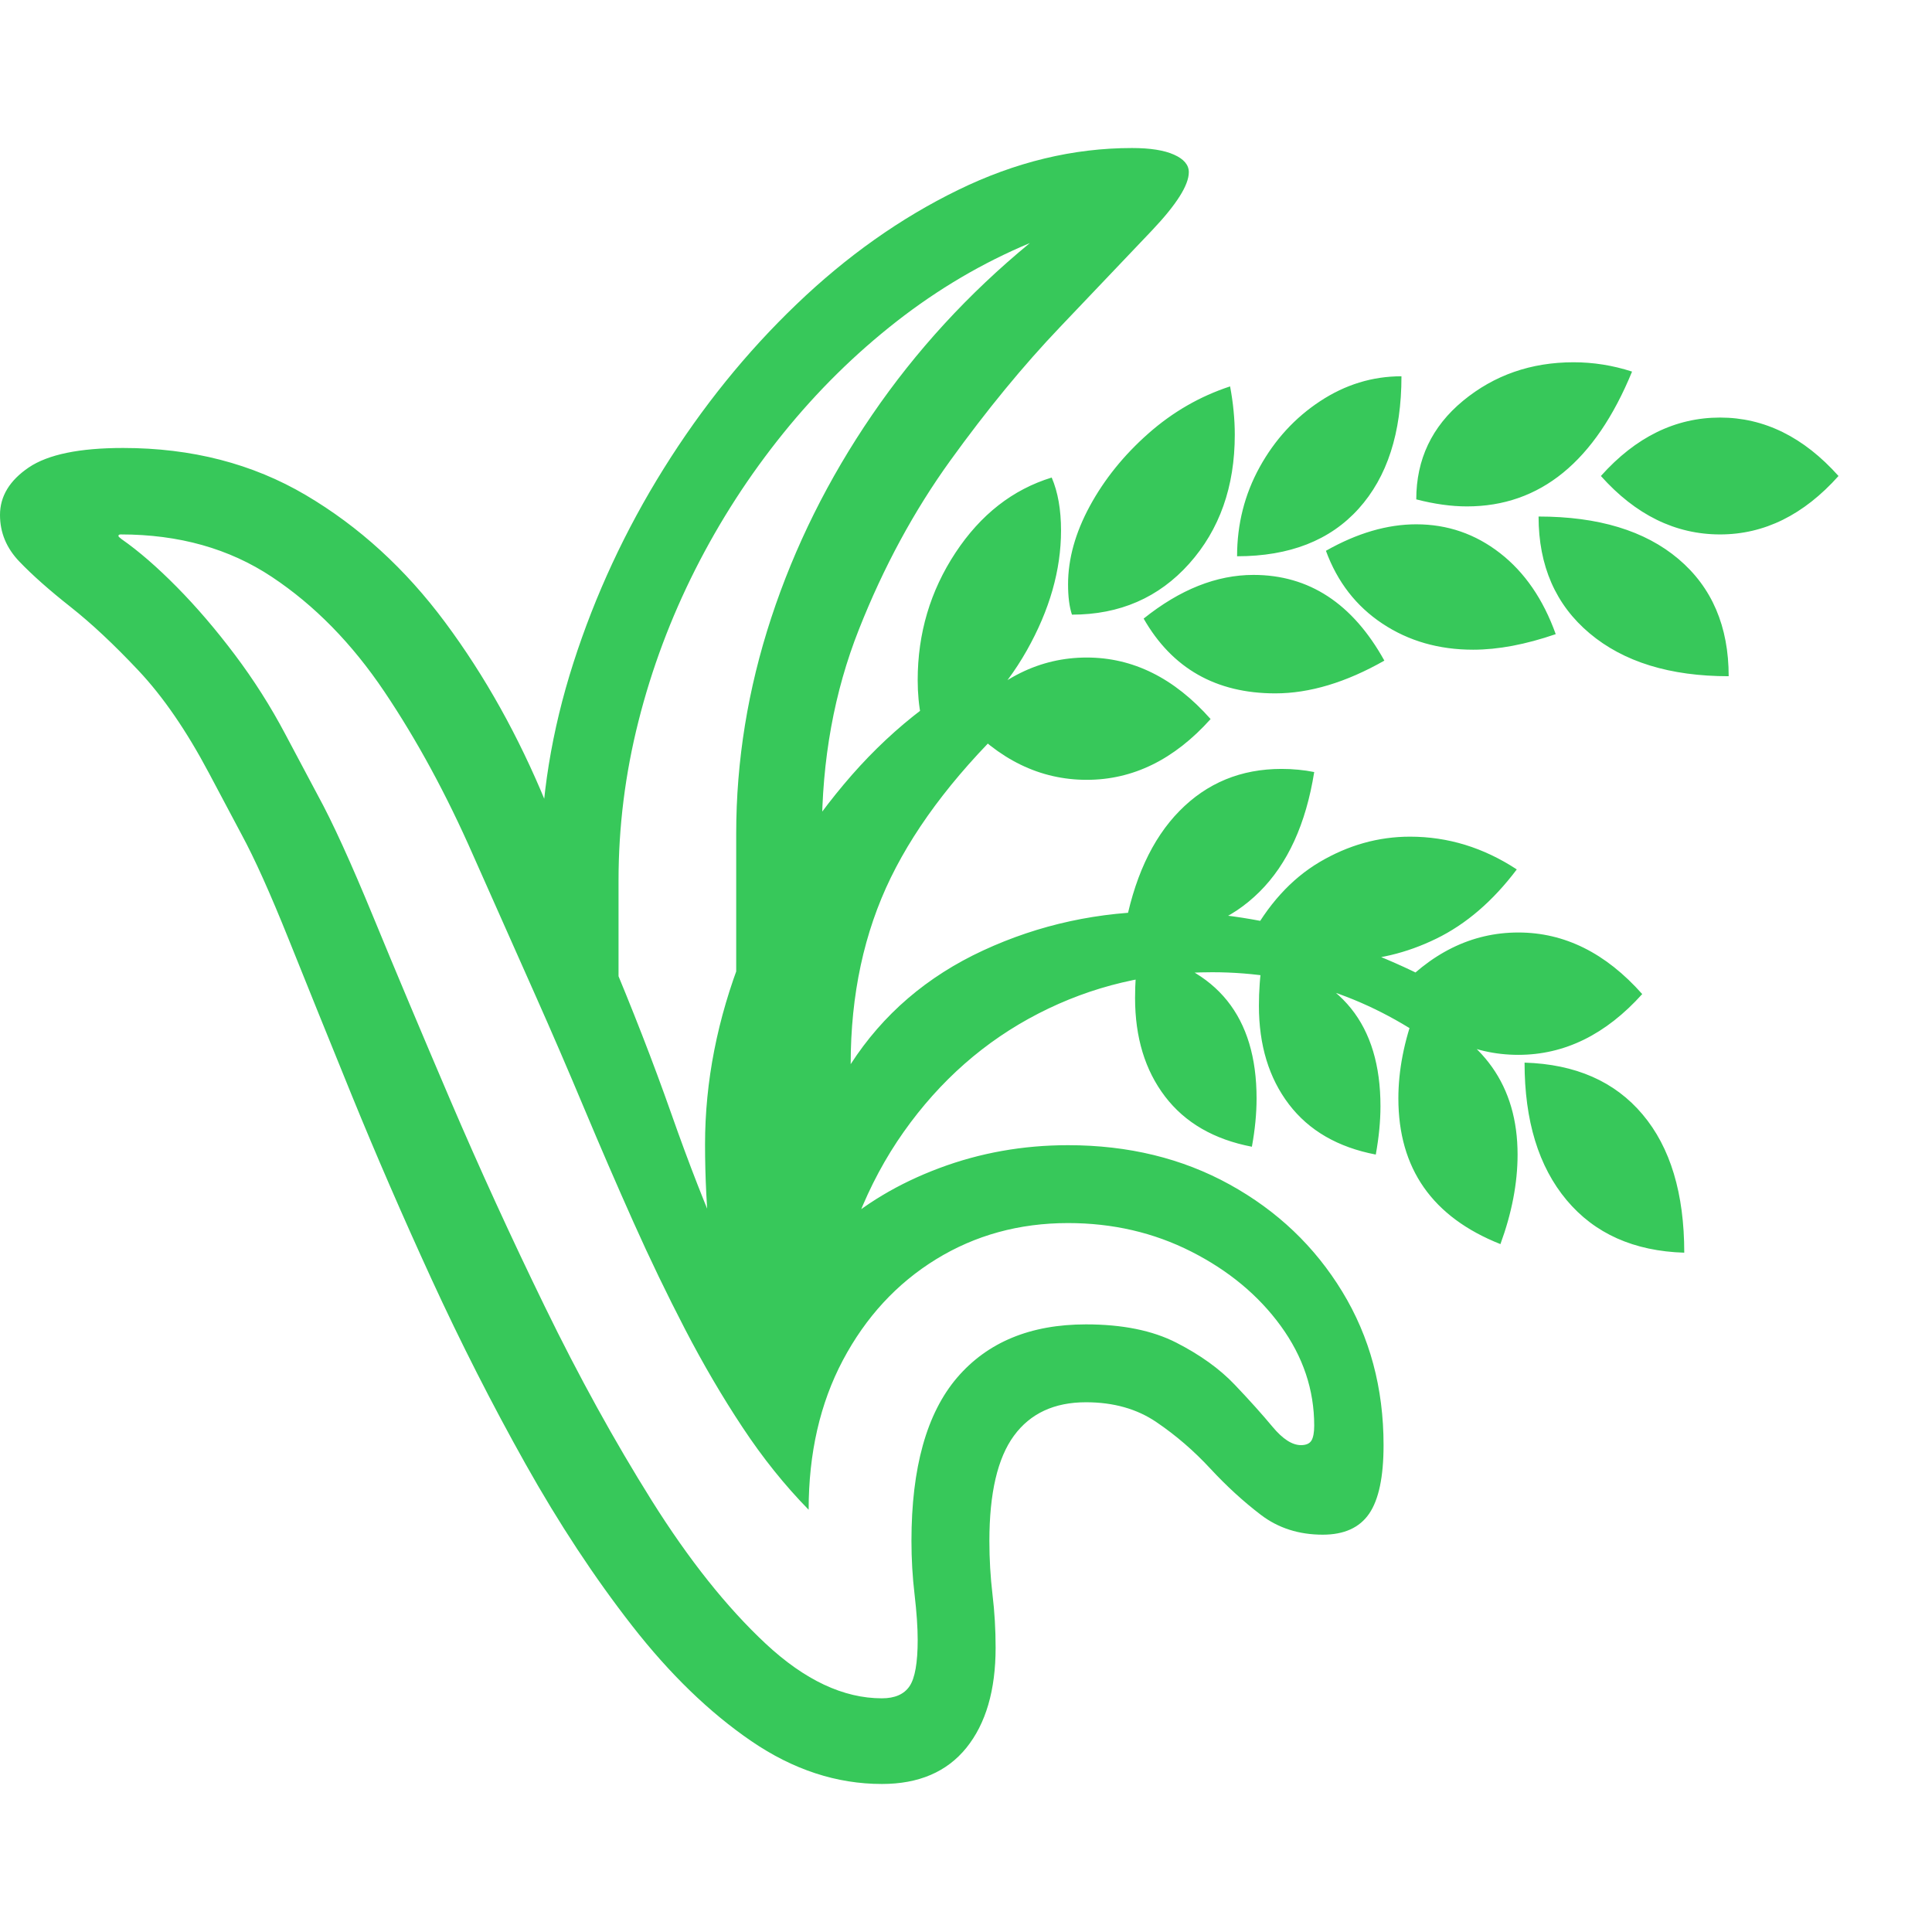 <svg version="1.1" xmlns="http://www.w3.org/2000/svg" style="fill:rgba(0,0,0,1.0)" width="256" height="256" viewBox="0 0 38.75 32.812"><path fill="rgb(55, 200, 90)" d="M17.688 32.812 C16.781 32.812 15.909 32.526 15.07 31.953 C14.232 31.38 13.435 30.609 12.68 29.641 C11.924 28.672 11.211 27.589 10.539 26.391 C9.867 25.193 9.24 23.958 8.656 22.688 C8.073 21.417 7.542 20.193 7.062 19.016 C6.583 17.839 6.159 16.789 5.789 15.867 C5.419 14.945 5.104 14.245 4.844 13.766 L4.188 12.531 C3.74 11.687 3.271 11.005 2.781 10.484 C2.292 9.964 1.836 9.536 1.414 9.203 C0.992 8.87 0.651 8.568 0.391 8.297 C0.13 8.026 0 7.714 0 7.359 C0 6.984 0.193 6.667 0.578 6.406 C0.964 6.146 1.594 6.016 2.469 6.016 C3.844 6.016 5.065 6.331 6.133 6.961 C7.201 7.591 8.133 8.443 8.93 9.516 C9.727 10.589 10.401 11.797 10.953 13.141 L12.203 16.125 C12.682 17.26 13.102 18.339 13.461 19.359 C13.82 20.38 14.164 21.26 14.492 22 C14.82 22.74 15.167 23.255 15.531 23.547 C15.75 22.859 16.151 22.25 16.734 21.719 C17.318 21.187 18.018 20.768 18.836 20.461 C19.654 20.154 20.516 20 21.422 20 C22.63 20 23.711 20.263 24.664 20.789 C25.617 21.315 26.37 22.031 26.922 22.938 C27.474 23.844 27.75 24.87 27.75 26.016 C27.75 26.651 27.654 27.109 27.461 27.391 C27.268 27.672 26.958 27.812 26.531 27.812 C26.052 27.812 25.638 27.68 25.289 27.414 C24.94 27.148 24.602 26.839 24.273 26.484 C23.945 26.13 23.586 25.82 23.195 25.555 C22.805 25.289 22.333 25.156 21.781 25.156 C21.146 25.156 20.664 25.38 20.336 25.828 C20.008 26.276 19.844 26.979 19.844 27.938 C19.844 28.302 19.865 28.659 19.906 29.008 C19.948 29.357 19.969 29.714 19.969 30.078 C19.969 30.932 19.773 31.602 19.383 32.086 C18.992 32.57 18.427 32.812 17.688 32.812 Z M17.688 31.094 C17.948 31.094 18.133 31.013 18.242 30.852 C18.352 30.69 18.406 30.38 18.406 29.922 C18.406 29.672 18.385 29.37 18.344 29.016 C18.302 28.661 18.281 28.302 18.281 27.938 C18.281 26.469 18.586 25.378 19.195 24.664 C19.805 23.951 20.667 23.594 21.781 23.594 C22.51 23.594 23.115 23.716 23.594 23.961 C24.073 24.206 24.464 24.487 24.766 24.805 C25.068 25.122 25.32 25.404 25.523 25.648 C25.727 25.893 25.917 26.016 26.094 26.016 C26.198 26.016 26.268 25.984 26.305 25.922 C26.341 25.859 26.359 25.76 26.359 25.625 C26.359 24.906 26.135 24.24 25.688 23.625 C25.24 23.01 24.641 22.513 23.891 22.133 C23.141 21.753 22.318 21.562 21.422 21.562 C20.443 21.562 19.56 21.805 18.773 22.289 C17.987 22.773 17.365 23.448 16.906 24.312 C16.448 25.177 16.219 26.177 16.219 27.312 C15.74 26.823 15.297 26.271 14.891 25.656 C14.484 25.042 14.102 24.388 13.742 23.695 C13.383 23.003 13.036 22.284 12.703 21.539 C12.37 20.794 12.042 20.036 11.719 19.266 C11.396 18.495 11.068 17.734 10.734 16.984 L9.484 14.172 C8.953 12.964 8.362 11.875 7.711 10.906 C7.06 9.937 6.307 9.169 5.453 8.602 C4.599 8.034 3.589 7.75 2.422 7.75 C2.391 7.75 2.375 7.76 2.375 7.781 C2.375 7.792 2.396 7.812 2.438 7.844 C2.781 8.083 3.151 8.404 3.547 8.805 C3.943 9.206 4.331 9.659 4.711 10.164 C5.091 10.669 5.427 11.198 5.719 11.75 L6.375 12.984 C6.667 13.516 7.036 14.326 7.484 15.414 C7.932 16.503 8.448 17.729 9.031 19.094 C9.615 20.458 10.247 21.841 10.93 23.242 C11.612 24.643 12.326 25.937 13.07 27.125 C13.815 28.313 14.578 29.271 15.359 30 C16.141 30.729 16.917 31.094 17.688 31.094 Z M16.656 23.453 L14.562 23.906 C14.417 23.281 14.31 22.635 14.242 21.969 C14.174 21.302 14.141 20.641 14.141 19.984 C14.141 18.724 14.388 17.464 14.883 16.203 C15.378 14.943 16.057 13.797 16.922 12.766 C17.786 11.734 18.776 10.943 19.891 10.391 L20.438 11.328 C19.26 12.432 18.404 13.534 17.867 14.633 C17.331 15.732 17.062 16.979 17.062 18.375 C17.708 17.375 18.594 16.615 19.719 16.094 C20.844 15.573 22.047 15.312 23.328 15.312 C24.255 15.312 25.208 15.445 26.188 15.711 C27.167 15.977 28.109 16.359 29.016 16.859 L28.922 18.094 C28.224 17.573 27.492 17.182 26.727 16.922 C25.961 16.661 25.156 16.531 24.312 16.531 C23.062 16.531 21.901 16.807 20.828 17.359 C19.755 17.911 18.854 18.703 18.125 19.734 C17.396 20.766 16.906 22.005 16.656 23.453 Z M25.109 20.031 C24.349 19.885 23.768 19.549 23.367 19.023 C22.966 18.497 22.766 17.839 22.766 17.047 C22.766 16.901 22.771 16.753 22.781 16.602 C22.792 16.451 22.812 16.292 22.844 16.125 C24.417 16.448 25.203 17.427 25.203 19.062 C25.203 19.365 25.172 19.687 25.109 20.031 Z M12.406 18.484 L10.844 15.938 L10.844 14.375 C10.844 13.042 11.062 11.693 11.5 10.328 C11.938 8.964 12.542 7.664 13.312 6.43 C14.083 5.195 14.971 4.096 15.977 3.133 C16.982 2.169 18.06 1.406 19.211 0.844 C20.362 0.281 21.526 -0 22.703 -0 C23.068 -0 23.349 0.044 23.547 0.133 C23.745 0.221 23.844 0.339 23.844 0.484 C23.844 0.745 23.596 1.135 23.102 1.656 C22.607 2.177 21.992 2.823 21.258 3.594 C20.523 4.365 19.792 5.255 19.062 6.266 C18.333 7.276 17.721 8.406 17.227 9.656 C16.732 10.906 16.484 12.271 16.484 13.75 L16.484 15.234 L14.766 17.328 L14.766 13.75 C14.766 12.292 15 10.849 15.469 9.422 C15.938 7.995 16.612 6.638 17.492 5.352 C18.372 4.065 19.427 2.917 20.656 1.906 C19.708 2.302 18.818 2.826 17.984 3.477 C17.151 4.128 16.393 4.875 15.711 5.719 C15.029 6.563 14.44 7.474 13.945 8.453 C13.451 9.432 13.07 10.448 12.805 11.5 C12.539 12.552 12.406 13.615 12.406 14.688 Z M27.594 20.188 C26.833 20.042 26.253 19.706 25.852 19.18 C25.451 18.654 25.25 17.995 25.25 17.203 C25.25 17.057 25.255 16.909 25.266 16.758 C25.276 16.607 25.297 16.448 25.328 16.281 C26.901 16.604 27.688 17.583 27.688 19.219 C27.688 19.521 27.656 19.844 27.594 20.188 Z M30.094 21.984 C28.729 21.443 28.047 20.469 28.047 19.062 C28.047 18.5 28.161 17.911 28.391 17.297 C29.755 17.849 30.438 18.812 30.438 20.188 C30.438 20.76 30.323 21.359 30.094 21.984 Z M23.172 15.766 C23.068 15.766 22.966 15.76 22.867 15.75 C22.768 15.74 22.661 15.729 22.547 15.719 C22.734 14.667 23.104 13.859 23.656 13.297 C24.208 12.734 24.891 12.453 25.703 12.453 C25.818 12.453 25.93 12.458 26.039 12.469 C26.148 12.479 26.255 12.495 26.359 12.516 C26.193 13.557 25.826 14.359 25.258 14.922 C24.69 15.484 23.995 15.766 23.172 15.766 Z M21.797 12.672 C20.859 12.672 20.026 12.266 19.297 11.453 C20.026 10.63 20.859 10.219 21.797 10.219 C22.724 10.219 23.552 10.63 24.281 11.453 C23.552 12.266 22.724 12.672 21.797 12.672 Z M18.688 12.062 C18.5 11.667 18.406 11.203 18.406 10.672 C18.406 9.734 18.659 8.883 19.164 8.117 C19.669 7.352 20.312 6.849 21.094 6.609 C21.219 6.901 21.281 7.255 21.281 7.672 C21.281 8.464 21.052 9.266 20.594 10.078 C20.135 10.891 19.5 11.552 18.688 12.062 Z M33.781 22.156 C32.771 22.125 31.984 21.773 31.422 21.102 C30.859 20.43 30.578 19.51 30.578 18.344 C31.599 18.375 32.388 18.721 32.945 19.383 C33.503 20.044 33.781 20.969 33.781 22.156 Z M26.953 16.297 C26.307 16.297 25.672 16.161 25.047 15.891 C25.422 15.182 25.896 14.659 26.469 14.32 C27.042 13.982 27.646 13.812 28.281 13.812 C29.042 13.812 29.755 14.031 30.422 14.469 C29.943 15.104 29.404 15.568 28.805 15.859 C28.206 16.151 27.589 16.297 26.953 16.297 Z M30.453 18.188 C29.516 18.188 28.682 17.781 27.953 16.969 C28.682 16.146 29.516 15.734 30.453 15.734 C31.38 15.734 32.208 16.146 32.938 16.969 C32.208 17.781 31.38 18.188 30.453 18.188 Z M25.578 10.938 C24.391 10.938 23.51 10.438 22.938 9.438 C23.667 8.854 24.401 8.562 25.141 8.562 C26.255 8.562 27.13 9.135 27.766 10.281 C26.995 10.719 26.266 10.938 25.578 10.938 Z M21.5 9.359 C21.448 9.203 21.422 9 21.422 8.75 C21.422 8.24 21.568 7.716 21.859 7.18 C22.151 6.643 22.542 6.159 23.031 5.727 C23.521 5.294 24.068 4.979 24.672 4.781 C24.703 4.948 24.727 5.112 24.742 5.273 C24.758 5.435 24.766 5.594 24.766 5.75 C24.766 6.792 24.461 7.654 23.852 8.336 C23.242 9.018 22.458 9.359 21.5 9.359 Z M24.812 8.188 C24.812 7.542 24.964 6.945 25.266 6.398 C25.568 5.852 25.971 5.411 26.477 5.078 C26.982 4.745 27.526 4.578 28.109 4.578 C28.109 5.714 27.823 6.599 27.25 7.234 C26.677 7.87 25.865 8.188 24.812 8.188 Z M29.547 10.062 C28.859 10.062 28.253 9.888 27.727 9.539 C27.201 9.19 26.823 8.703 26.594 8.078 C27.219 7.724 27.823 7.547 28.406 7.547 C29.031 7.547 29.591 7.74 30.086 8.125 C30.581 8.51 30.953 9.052 31.203 9.75 C30.599 9.958 30.047 10.062 29.547 10.062 Z M34.672 10.594 C33.495 10.594 32.565 10.307 31.883 9.734 C31.201 9.161 30.859 8.38 30.859 7.391 C32.057 7.391 32.992 7.674 33.664 8.242 C34.336 8.81 34.672 9.594 34.672 10.594 Z M29.422 7.188 C29.109 7.188 28.771 7.141 28.406 7.047 C28.406 6.245 28.719 5.586 29.344 5.07 C29.969 4.555 30.708 4.297 31.562 4.297 C31.958 4.297 32.349 4.359 32.734 4.484 C31.995 6.286 30.891 7.188 29.422 7.188 Z M34.5 7.75 C33.604 7.75 32.807 7.359 32.109 6.578 C32.807 5.797 33.604 5.406 34.5 5.406 C35.385 5.406 36.177 5.797 36.875 6.578 C36.177 7.359 35.385 7.75 34.5 7.75 Z M38.75 27.344" /></svg>